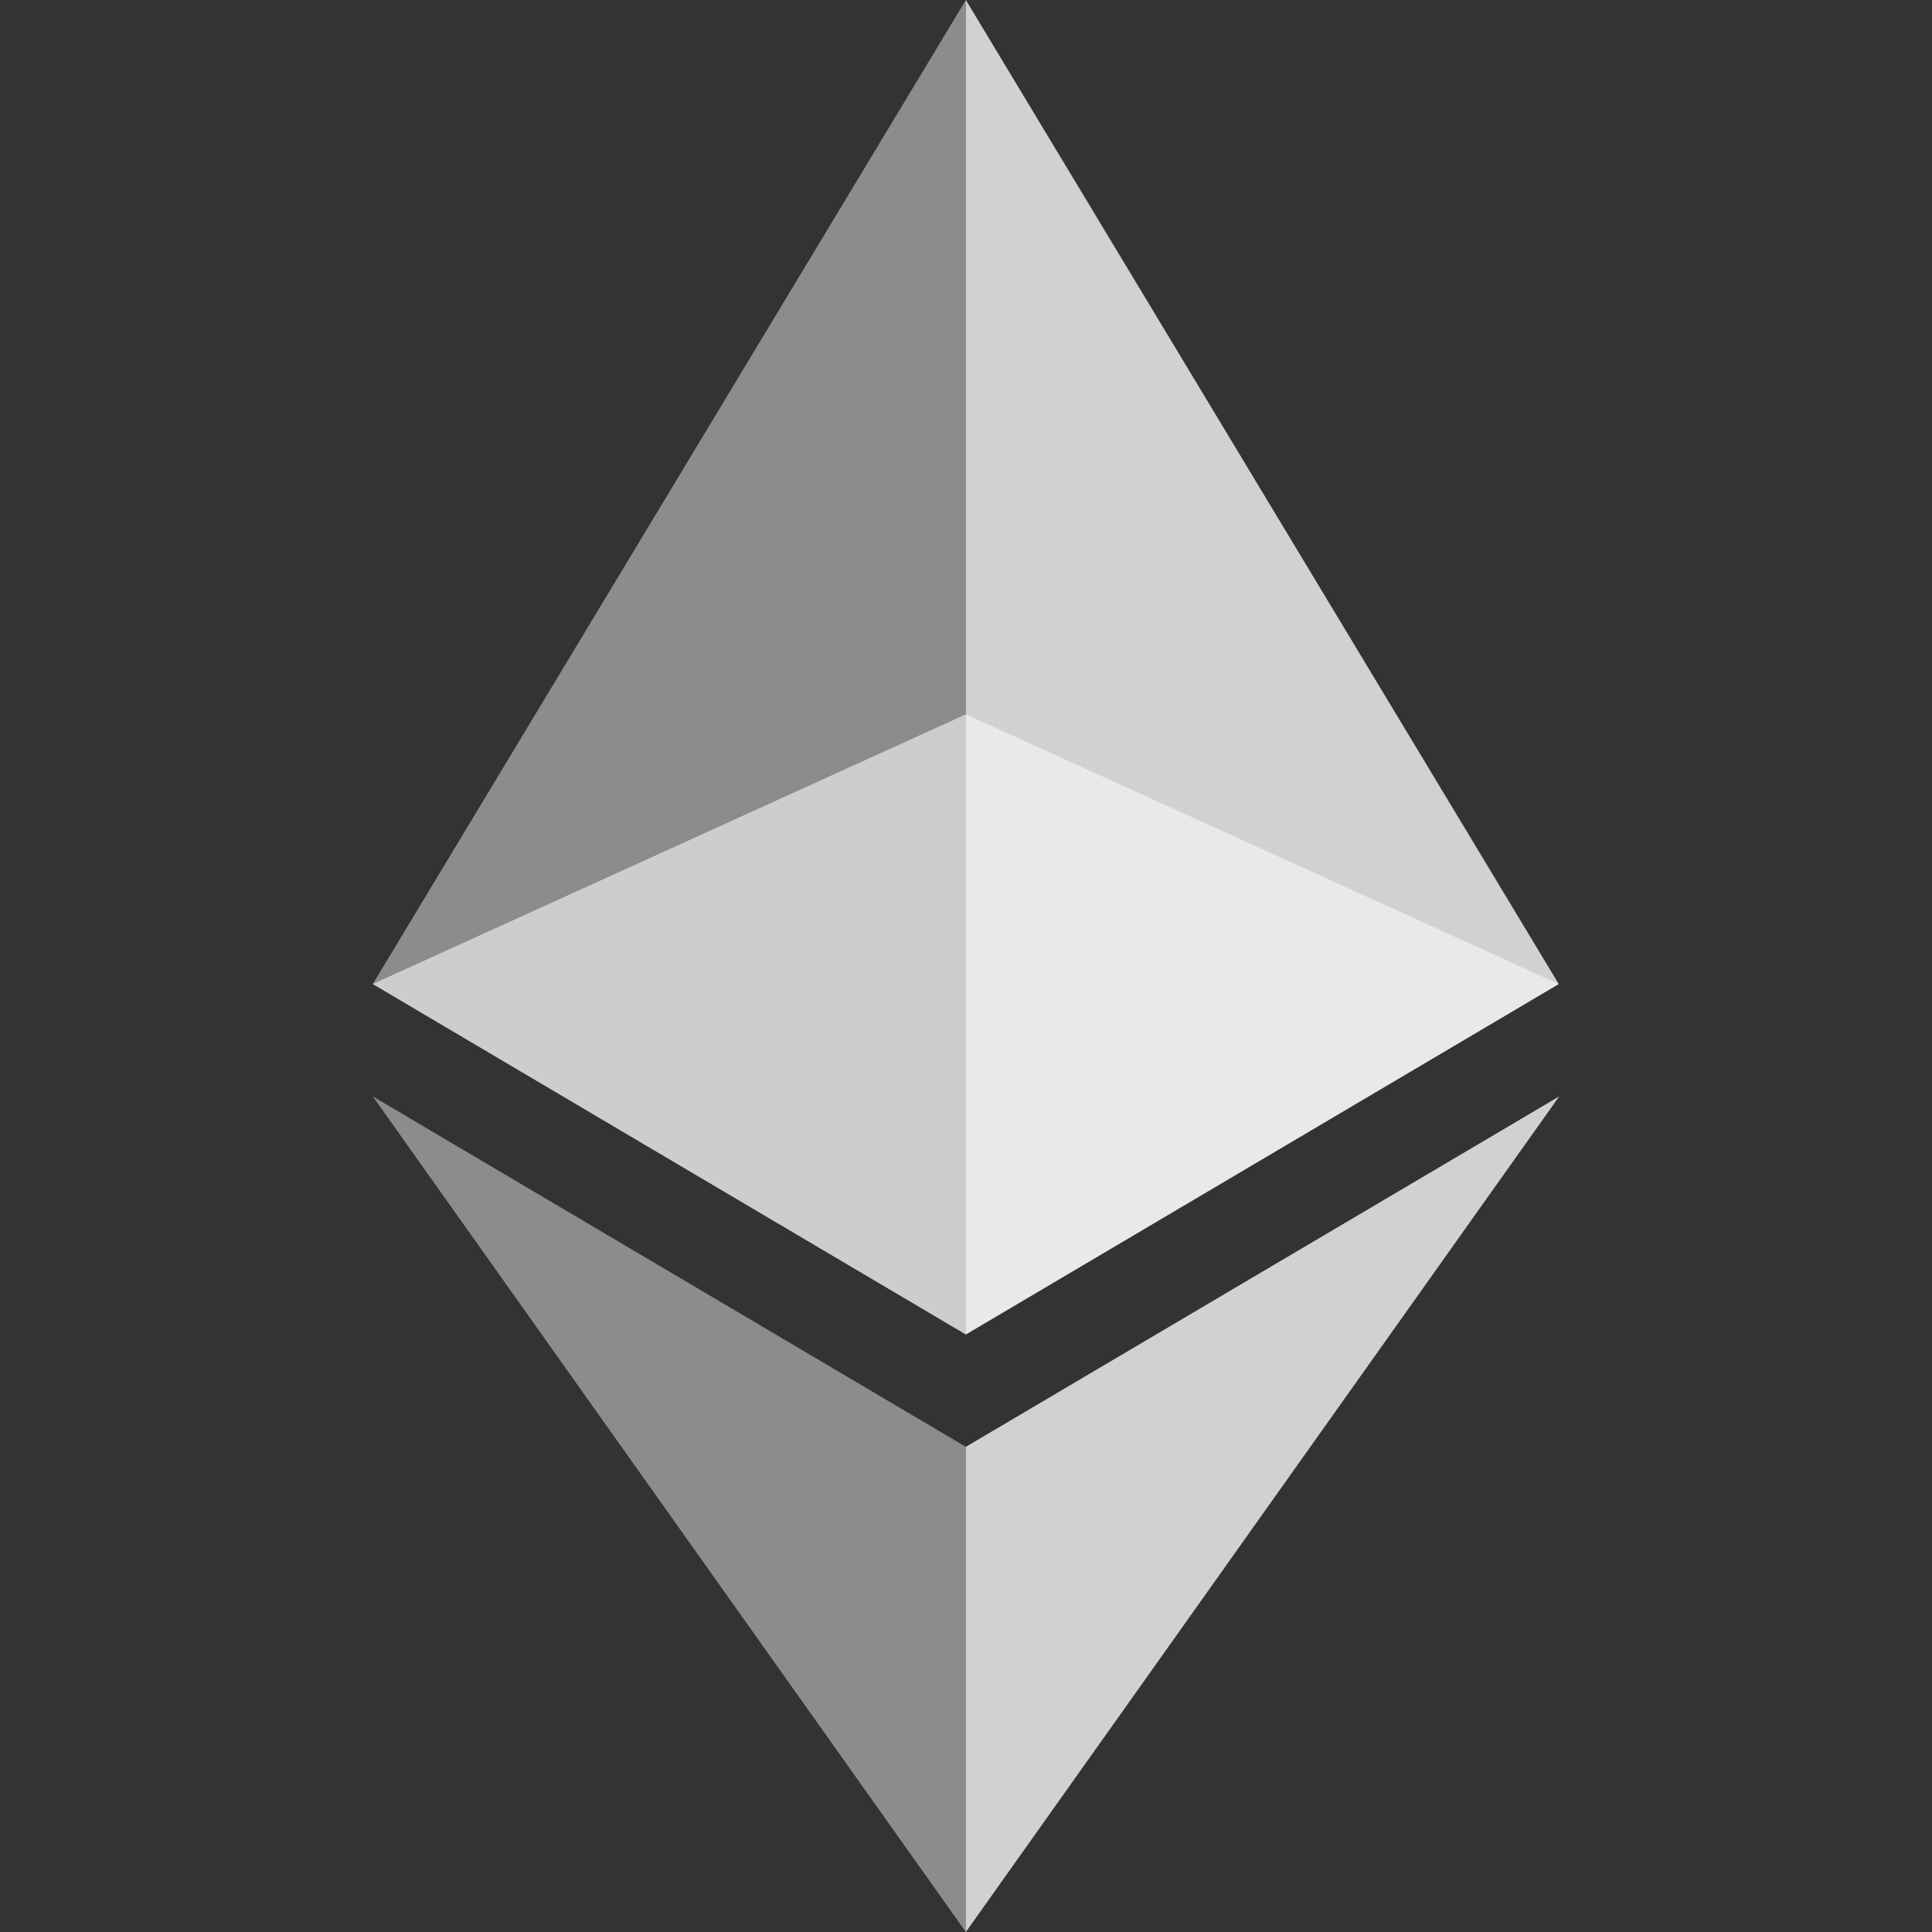 <svg width="24" height="24" viewBox="0 0 24 24" fill="none" xmlns="http://www.w3.org/2000/svg">
<rect x="0" y="0" width="24" height="24" fill="#333333" stroke="none"/>
<g opacity="0.6">
<path d="M11.998 8.874L4.631 12.224L11.998 16.577L19.363 12.224L11.998 8.874Z" fill="#F9F9FB"/>
</g>
<g opacity="0.45">
<path d="M4.631 12.224L11.998 16.577V0L4.631 12.224Z" fill="#F9F9FB"/>
</g>
<g opacity="0.8">
<path d="M11.998 0V16.577L19.363 12.224L11.998 0Z" fill="#F9F9FB"/>
</g>
<g opacity="0.45">
<path d="M4.631 13.62L11.998 24V17.973L4.631 13.62Z" fill="#F9F9FB"/>
</g>
<g opacity="0.8">
<path d="M11.998 17.973V24L19.369 13.62L11.998 17.973Z" fill="#F9F9FB"/>
</g>
</svg>
